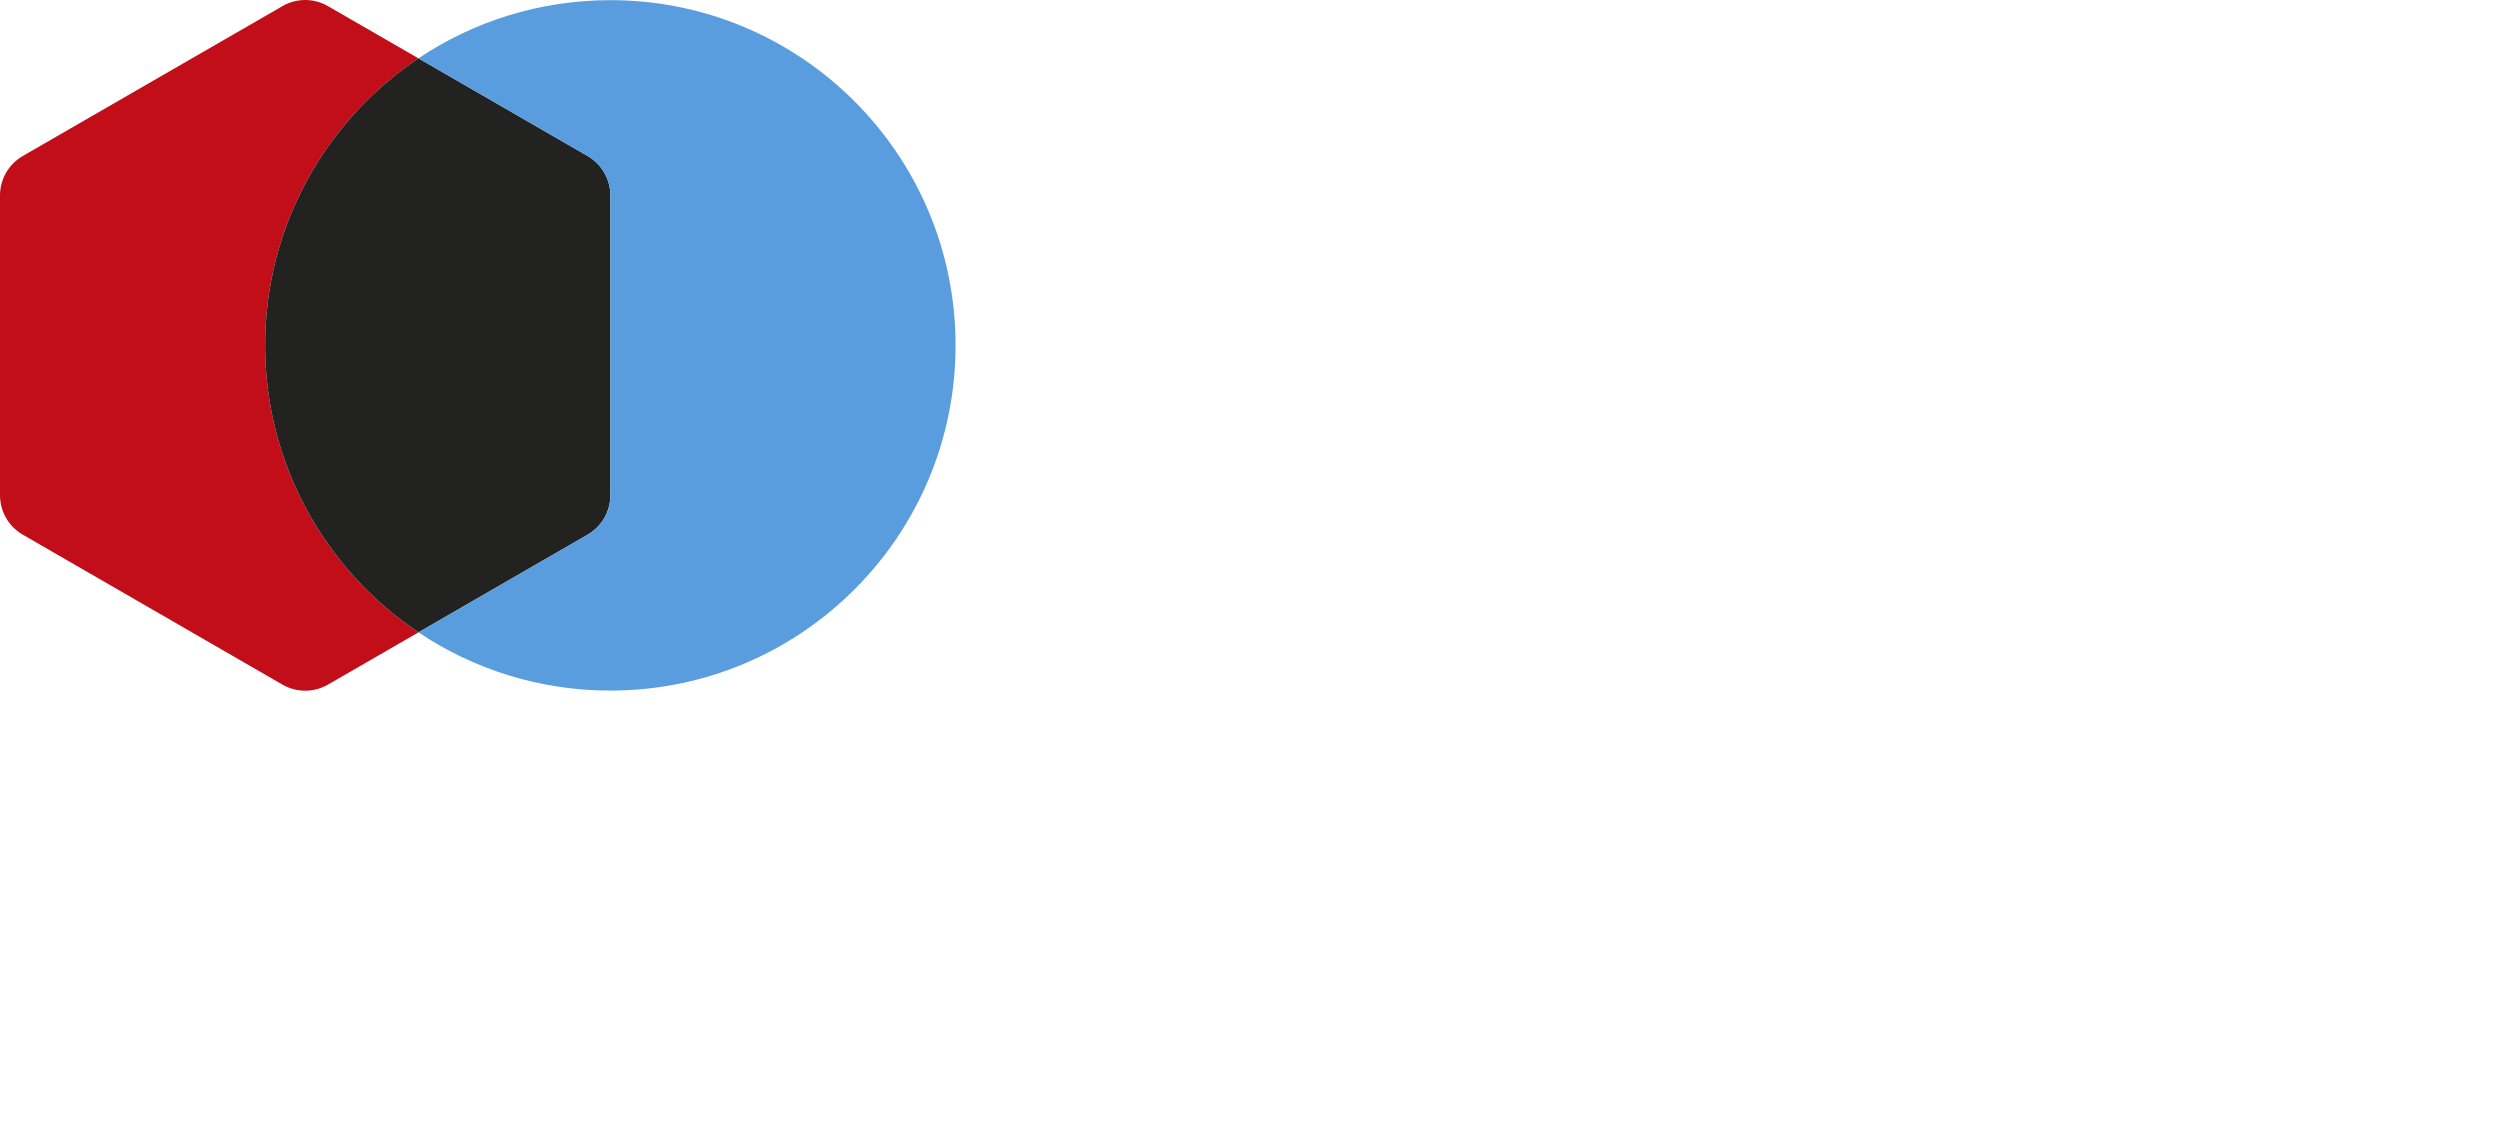 <?xml version="1.0" encoding="utf-8"?>
<!-- Generator: Adobe Illustrator 19.2.1, SVG Export Plug-In . SVG Version: 6.00 Build 0)  -->
<svg version="1.1" xmlns="http://www.w3.org/2000/svg" xmlns:xlink="http://www.w3.org/1999/xlink" x="0px" y="0px"
	 viewBox="0 0 431.081 197" style="enable-background:new 0 0 431.081 197;" xml:space="preserve">
<style type="text/css">
	.text-aside, .text-bottom{display:none;}
	.st1{display:inline;}
	.st2{fill:#222221;}
	.st3{fill:#C10E19;}
	.st4{fill:#599DDF;}

	@media screen and (min-width: 100px) {
		.text-bottom {display: block}
	}
	@media screen and (min-width: 250px) {
		.text-bottom {display: none}
		.text-aside {display: block}
	}
</style>
<g id="sui-bottom" class="text-bottom">
	<g class="st1">
		<path class="st2" d="M18.359,136.24c-0.199,0.32-0.409,0.56-0.63,0.72c-0.22,0.16-0.503,0.24-0.85,0.24
			c-0.307,0-0.637-0.097-0.99-0.29s-0.753-0.41-1.2-0.65c-0.446-0.24-0.957-0.457-1.529-0.65c-0.574-0.193-1.228-0.29-1.96-0.29
			c-1.268,0-2.211,0.27-2.83,0.81c-0.62,0.54-0.931,1.27-0.931,2.19c0,0.587,0.187,1.074,0.561,1.46c0.373,0.387,0.863,0.72,1.47,1
			c0.606,0.28,1.3,0.537,2.08,0.77c0.78,0.233,1.576,0.494,2.39,0.78s1.61,0.624,2.391,1.01c0.779,0.387,1.473,0.88,2.08,1.48
			c0.606,0.6,1.096,1.33,1.47,2.19c0.373,0.86,0.56,1.897,0.56,3.11c0,1.347-0.233,2.607-0.7,3.78
			c-0.467,1.173-1.143,2.197-2.029,3.07c-0.887,0.874-1.98,1.56-3.28,2.06s-2.776,0.75-4.43,0.75c-0.907,0-1.83-0.093-2.771-0.28
			c-0.939-0.187-1.85-0.45-2.729-0.79s-1.707-0.743-2.48-1.21s-1.446-0.987-2.02-1.56l2-3.16c0.146-0.24,0.353-0.433,0.62-0.58
			c0.267-0.147,0.553-0.22,0.859-0.22c0.4,0,0.804,0.127,1.21,0.38c0.407,0.253,0.867,0.534,1.38,0.84
			c0.514,0.307,1.104,0.586,1.771,0.84c0.666,0.253,1.453,0.38,2.36,0.38c1.227,0,2.18-0.27,2.859-0.81s1.021-1.396,1.021-2.57
			c0-0.68-0.188-1.233-0.561-1.66c-0.373-0.426-0.863-0.78-1.47-1.06c-0.607-0.28-1.297-0.526-2.07-0.74s-1.566-0.45-2.38-0.71
			c-0.813-0.26-1.606-0.58-2.38-0.96c-0.773-0.38-1.464-0.88-2.07-1.5c-0.606-0.62-1.097-1.394-1.47-2.32
			c-0.373-0.926-0.56-2.07-0.56-3.43c0-1.093,0.22-2.16,0.659-3.2c0.44-1.04,1.087-1.967,1.94-2.78c0.854-0.813,1.9-1.463,3.14-1.95
			C8.1,130.243,9.52,130,11.12,130c0.893,0,1.763,0.07,2.609,0.21s1.65,0.347,2.41,0.62s1.47,0.6,2.13,0.98s1.25,0.81,1.771,1.29
			L18.359,136.24z"/>
		<path class="st2" d="M42.38,151.92c0.159,0,0.319,0.03,0.479,0.09c0.16,0.06,0.313,0.164,0.46,0.31l2.68,2.82
			c-1.173,1.533-2.643,2.69-4.409,3.47c-1.768,0.78-3.857,1.17-6.271,1.17c-2.213,0-4.197-0.376-5.95-1.13
			c-1.753-0.753-3.239-1.793-4.46-3.12c-1.22-1.326-2.156-2.9-2.81-4.72c-0.653-1.82-0.98-3.797-0.98-5.93
			c0-2.173,0.373-4.17,1.12-5.99c0.747-1.82,1.79-3.39,3.13-4.71c1.34-1.32,2.943-2.347,4.811-3.08c1.866-0.733,3.927-1.1,6.18-1.1
			c1.093,0,2.123,0.097,3.09,0.29s1.87,0.46,2.71,0.8c0.84,0.34,1.613,0.747,2.32,1.22c0.706,0.473,1.333,0.997,1.88,1.57
			l-2.28,3.06c-0.146,0.187-0.319,0.357-0.52,0.51s-0.48,0.23-0.84,0.23c-0.24,0-0.467-0.053-0.681-0.16
			c-0.213-0.106-0.439-0.237-0.68-0.39c-0.24-0.153-0.503-0.32-0.79-0.5c-0.287-0.18-0.627-0.347-1.02-0.5
			c-0.394-0.153-0.854-0.283-1.381-0.39c-0.526-0.106-1.143-0.16-1.85-0.16c-1.227,0-2.347,0.217-3.36,0.65
			c-1.013,0.434-1.883,1.053-2.609,1.86c-0.728,0.807-1.294,1.784-1.7,2.93c-0.407,1.147-0.61,2.434-0.61,3.86
			c0,1.494,0.203,2.82,0.61,3.98c0.406,1.16,0.96,2.137,1.66,2.93c0.7,0.793,1.517,1.397,2.45,1.81c0.933,0.413,1.933,0.62,3,0.62
			c0.612,0,1.173-0.03,1.68-0.09s0.977-0.163,1.41-0.31c0.433-0.146,0.847-0.336,1.24-0.57c0.393-0.233,0.79-0.523,1.189-0.87
			c0.16-0.133,0.333-0.243,0.521-0.33C41.986,151.963,42.18,151.92,42.38,151.92z"/>
		<path class="st2" d="M73.52,159.46h-6.8v-12.32H54.88v12.32h-6.8v-29.14h6.8v12.18h11.84v-12.18h6.8V159.46z"/>
		<path class="st2" d="M84.719,159.46h-6.8v-29.14h6.8V159.46z"/>
		<path class="st2" d="M89.119,159.46v-29.14h10.72c2.013,0,3.727,0.187,5.14,0.56c1.413,0.374,2.566,0.9,3.46,1.58
			s1.543,1.507,1.95,2.48c0.406,0.974,0.61,2.06,0.61,3.26c0,0.653-0.094,1.283-0.28,1.89c-0.187,0.607-0.48,1.177-0.88,1.71
			c-0.4,0.534-0.913,1.017-1.54,1.45c-0.627,0.434-1.38,0.81-2.26,1.13c1.92,0.467,3.34,1.224,4.26,2.27
			c0.92,1.047,1.38,2.39,1.38,4.03c0,1.24-0.24,2.393-0.72,3.46c-0.48,1.067-1.184,1.997-2.11,2.79s-2.07,1.413-3.43,1.86
			c-1.36,0.447-2.914,0.67-4.66,0.67H89.119z M95.879,142.58h3.52c0.747,0,1.42-0.053,2.021-0.16c0.6-0.106,1.109-0.293,1.53-0.56
			c0.42-0.267,0.739-0.633,0.96-1.1c0.22-0.466,0.329-1.053,0.329-1.76c0-0.693-0.086-1.27-0.26-1.73
			c-0.173-0.46-0.439-0.83-0.8-1.11c-0.36-0.28-0.816-0.48-1.37-0.6s-1.21-0.18-1.97-0.18h-3.96V142.58z M95.879,147.1v7.26h4.76
			c0.894,0,1.623-0.113,2.19-0.34c0.566-0.227,1.01-0.52,1.33-0.88c0.319-0.36,0.54-0.767,0.659-1.22
			c0.12-0.453,0.181-0.913,0.181-1.38c0-0.533-0.07-1.013-0.21-1.44c-0.141-0.427-0.38-0.787-0.721-1.08
			c-0.34-0.293-0.79-0.52-1.35-0.68c-0.56-0.16-1.267-0.24-2.12-0.24H95.879z"/>
		<path class="st2" d="M130.598,136.24c-0.199,0.32-0.409,0.56-0.63,0.72c-0.22,0.16-0.503,0.24-0.85,0.24
			c-0.307,0-0.637-0.097-0.99-0.29s-0.753-0.41-1.2-0.65c-0.446-0.24-0.957-0.457-1.529-0.65c-0.574-0.193-1.228-0.29-1.96-0.29
			c-1.268,0-2.211,0.27-2.83,0.81c-0.62,0.54-0.931,1.27-0.931,2.19c0,0.587,0.187,1.074,0.561,1.46c0.373,0.387,0.863,0.72,1.47,1
			c0.606,0.28,1.3,0.537,2.08,0.77c0.78,0.233,1.576,0.494,2.39,0.78s1.61,0.624,2.391,1.01c0.779,0.387,1.473,0.88,2.08,1.48
			c0.606,0.6,1.096,1.33,1.47,2.19c0.373,0.86,0.56,1.897,0.56,3.11c0,1.347-0.233,2.607-0.7,3.78
			c-0.467,1.173-1.143,2.197-2.029,3.07c-0.887,0.874-1.98,1.56-3.28,2.06s-2.776,0.75-4.43,0.75c-0.907,0-1.83-0.093-2.771-0.28
			c-0.939-0.187-1.85-0.45-2.729-0.79s-1.707-0.743-2.48-1.21s-1.446-0.987-2.02-1.56l2-3.16c0.146-0.24,0.353-0.433,0.62-0.58
			c0.267-0.147,0.553-0.22,0.859-0.22c0.4,0,0.804,0.127,1.21,0.38c0.407,0.253,0.867,0.534,1.38,0.84
			c0.514,0.307,1.104,0.586,1.771,0.84c0.666,0.253,1.453,0.38,2.36,0.38c1.227,0,2.18-0.27,2.859-0.81s1.021-1.396,1.021-2.57
			c0-0.68-0.188-1.233-0.561-1.66c-0.373-0.426-0.863-0.78-1.47-1.06c-0.607-0.28-1.297-0.526-2.07-0.74s-1.566-0.45-2.38-0.71
			c-0.813-0.26-1.606-0.58-2.38-0.96c-0.773-0.38-1.464-0.88-2.07-1.5c-0.606-0.62-1.097-1.394-1.47-2.32
			c-0.373-0.926-0.56-2.07-0.56-3.43c0-1.093,0.22-2.16,0.659-3.2c0.44-1.04,1.087-1.967,1.94-2.78c0.854-0.813,1.9-1.463,3.14-1.95
			c1.24-0.487,2.66-0.73,4.261-0.73c0.893,0,1.763,0.07,2.609,0.21s1.65,0.347,2.41,0.62s1.47,0.6,2.13,0.98s1.25,0.81,1.771,1.29
			L130.598,136.24z"/>
		<path class="st2" d="M156.197,130.32v5.36h-8.199v23.78h-6.761v-23.78h-8.199v-5.36H156.197z"/>
		<path class="st2" d="M176.759,130.32v5.2h-11.96v6.8h9.16v5h-9.16v6.94h11.96v5.2h-18.76v-29.14H176.759z"/>
		<path class="st2" d="M206.037,144.88c0,2.107-0.363,4.05-1.09,5.83s-1.75,3.32-3.07,4.62c-1.319,1.3-2.91,2.313-4.77,3.04
			c-1.86,0.727-3.924,1.09-6.19,1.09h-11.319v-29.14h11.319c2.267,0,4.33,0.367,6.19,1.1c1.859,0.733,3.45,1.747,4.77,3.04
			c1.32,1.293,2.344,2.83,3.07,4.61C205.674,140.85,206.037,142.787,206.037,144.88z M199.117,144.88c0-1.44-0.187-2.74-0.56-3.9
			c-0.374-1.16-0.91-2.143-1.61-2.95c-0.7-0.806-1.557-1.426-2.57-1.86c-1.013-0.433-2.167-0.65-3.46-0.65h-4.52v18.74h4.52
			c1.293,0,2.447-0.216,3.46-0.65c1.014-0.433,1.87-1.053,2.57-1.86s1.236-1.79,1.61-2.95
			C198.931,147.64,199.117,146.333,199.117,144.88z"/>
		<path class="st2" d="M14.239,191.34c0.907,0,1.717-0.15,2.431-0.45c0.713-0.3,1.316-0.73,1.81-1.29s0.87-1.243,1.13-2.05
			C19.87,186.744,20,185.827,20,184.8v-17.26h6.76v17.26c0,1.787-0.29,3.427-0.87,4.92s-1.41,2.78-2.49,3.86s-2.394,1.92-3.939,2.52
			c-1.547,0.6-3.287,0.9-5.221,0.9c-1.946,0-3.693-0.3-5.239-0.9c-1.547-0.6-2.86-1.44-3.94-2.52s-1.906-2.367-2.479-3.86
			c-0.574-1.493-0.86-3.133-0.86-4.92v-17.26h6.76v17.24c0,1.027,0.13,1.943,0.391,2.75c0.26,0.807,0.636,1.493,1.13,2.06
			c0.493,0.567,1.097,1,1.81,1.3S13.333,191.34,14.239,191.34z"/>
		<path class="st2" d="M37.56,196.68h-6.8v-29.14h6.8V196.68z"/>
		<path class="st2" d="M67.439,167.54v5.2h-11.96v6.8h9.16v5h-9.16v6.94h11.96v5.2H48.68v-29.14H67.439z"/>
		<path class="st2" d="M74.579,167.58c0.2,0.027,0.38,0.077,0.54,0.15c0.16,0.074,0.312,0.177,0.46,0.31
			c0.146,0.134,0.312,0.313,0.5,0.54l13.84,17.5c-0.054-0.56-0.094-1.103-0.12-1.63c-0.026-0.526-0.04-1.023-0.04-1.49v-15.42h5.96
			v29.14h-3.52c-0.521,0-0.96-0.08-1.32-0.24c-0.36-0.16-0.707-0.453-1.04-0.88l-13.74-17.36c0.04,0.507,0.073,1.003,0.101,1.49
			c0.026,0.487,0.04,0.944,0.04,1.37v15.62h-5.96v-29.14h3.56C74.132,167.54,74.379,167.554,74.579,167.58z"/>
		<path class="st2" d="M113.238,191.8c0.933,0,1.76-0.08,2.479-0.24c0.721-0.16,1.4-0.373,2.04-0.64v-4.42h-2.88
			c-0.427,0-0.76-0.113-1-0.34c-0.24-0.227-0.359-0.513-0.359-0.86v-3.72h10.359v12.3c-0.747,0.547-1.523,1.017-2.33,1.41
			c-0.807,0.394-1.667,0.717-2.58,0.97s-1.887,0.44-2.92,0.56c-1.033,0.12-2.144,0.18-3.33,0.18c-2.133,0-4.106-0.376-5.92-1.13
			c-1.813-0.753-3.383-1.793-4.71-3.12c-1.326-1.326-2.366-2.9-3.12-4.72c-0.753-1.82-1.13-3.797-1.13-5.93
			c0-2.173,0.36-4.17,1.08-5.99c0.72-1.82,1.75-3.39,3.09-4.71c1.341-1.32,2.96-2.347,4.86-3.08s4.023-1.1,6.37-1.1
			c1.213,0,2.353,0.1,3.42,0.3c1.066,0.2,2.05,0.474,2.95,0.82c0.899,0.347,1.723,0.76,2.47,1.24s1.413,1,2,1.56l-1.96,2.98
			c-0.187,0.28-0.41,0.5-0.67,0.66c-0.26,0.16-0.544,0.24-0.85,0.24c-0.4,0-0.813-0.133-1.24-0.4c-0.533-0.32-1.037-0.597-1.51-0.83
			c-0.474-0.233-0.957-0.423-1.45-0.57c-0.494-0.146-1.014-0.253-1.561-0.32s-1.16-0.1-1.84-0.1c-1.267,0-2.407,0.223-3.42,0.67
			c-1.014,0.447-1.877,1.077-2.59,1.89c-0.714,0.813-1.264,1.79-1.65,2.93c-0.387,1.14-0.58,2.41-0.58,3.81
			c0,1.547,0.214,2.92,0.641,4.12s1.017,2.213,1.77,3.04s1.646,1.457,2.681,1.89C110.881,191.583,112.012,191.8,113.238,191.8z"/>
		<path class="st2" d="M134.397,196.68h-6.8v-29.14h6.8V196.68z"/>
		<path class="st2" d="M143.098,167.58c0.2,0.027,0.38,0.077,0.54,0.15c0.16,0.074,0.312,0.177,0.46,0.31
			c0.146,0.134,0.312,0.313,0.5,0.54l13.84,17.5c-0.054-0.56-0.094-1.103-0.12-1.63c-0.026-0.526-0.04-1.023-0.04-1.49v-15.42h5.96
			v29.14h-3.52c-0.521,0-0.96-0.08-1.32-0.24c-0.36-0.16-0.707-0.453-1.04-0.88l-13.74-17.36c0.04,0.507,0.073,1.003,0.101,1.49
			c0.026,0.487,0.04,0.944,0.04,1.37v15.62h-5.96v-29.14h3.56C142.65,167.54,142.897,167.554,143.098,167.58z"/>
		<path class="st2" d="M187.431,167.54v5.2h-11.96v6.8h9.16v5h-9.16v6.94h11.96v5.2h-18.76v-29.14H187.431z"/>
		<path class="st2" d="M209.031,167.54v5.2h-11.96v6.8h9.16v5h-9.16v6.94h11.96v5.2h-18.76v-29.14H209.031z"/>
		<path class="st2" d="M218.629,185.9v10.78h-6.76v-29.14h9.479c2.106,0,3.903,0.217,5.39,0.65c1.487,0.434,2.7,1.037,3.641,1.81
			c0.939,0.773,1.623,1.687,2.05,2.74s0.64,2.2,0.64,3.44c0,0.947-0.127,1.84-0.38,2.68c-0.253,0.84-0.63,1.617-1.13,2.33
			c-0.5,0.714-1.113,1.35-1.84,1.91s-1.563,1.02-2.51,1.38c0.453,0.227,0.876,0.507,1.27,0.84s0.736,0.74,1.03,1.22l6.2,10.14h-6.12
			c-1.134,0-1.947-0.427-2.44-1.28l-4.84-8.46c-0.213-0.373-0.463-0.64-0.75-0.8s-0.689-0.24-1.21-0.24H218.629z M218.629,181.24
			h2.72c0.92,0,1.703-0.117,2.351-0.35c0.646-0.233,1.176-0.557,1.59-0.97c0.413-0.414,0.713-0.897,0.899-1.45s0.28-1.15,0.28-1.79
			c0-1.28-0.417-2.28-1.25-3s-2.123-1.08-3.87-1.08h-2.72V181.24z"/>
		<path class="st2" d="M253.709,173.46c-0.199,0.32-0.409,0.56-0.63,0.72c-0.22,0.16-0.503,0.24-0.85,0.24
			c-0.307,0-0.637-0.097-0.99-0.29s-0.753-0.41-1.2-0.65c-0.446-0.24-0.957-0.457-1.529-0.65c-0.574-0.193-1.228-0.29-1.96-0.29
			c-1.268,0-2.211,0.27-2.83,0.81c-0.62,0.54-0.931,1.27-0.931,2.19c0,0.587,0.187,1.074,0.561,1.46c0.373,0.387,0.863,0.72,1.47,1
			c0.606,0.28,1.3,0.537,2.08,0.77c0.78,0.233,1.576,0.494,2.39,0.78s1.61,0.624,2.391,1.01c0.779,0.387,1.473,0.88,2.08,1.48
			c0.606,0.6,1.096,1.33,1.47,2.19c0.373,0.86,0.56,1.897,0.56,3.11c0,1.347-0.233,2.607-0.7,3.78
			c-0.467,1.173-1.143,2.197-2.029,3.07c-0.887,0.874-1.98,1.56-3.28,2.06s-2.776,0.75-4.43,0.75c-0.907,0-1.83-0.093-2.771-0.28
			c-0.939-0.187-1.85-0.45-2.729-0.79s-1.707-0.743-2.48-1.21s-1.446-0.987-2.02-1.56l2-3.16c0.146-0.24,0.353-0.433,0.62-0.58
			c0.267-0.147,0.553-0.22,0.859-0.22c0.4,0,0.804,0.127,1.21,0.38c0.407,0.253,0.867,0.534,1.38,0.84
			c0.514,0.307,1.104,0.586,1.771,0.84c0.666,0.253,1.453,0.38,2.36,0.38c1.227,0,2.18-0.27,2.859-0.81s1.021-1.396,1.021-2.57
			c0-0.68-0.188-1.233-0.561-1.66c-0.373-0.426-0.863-0.78-1.47-1.06c-0.607-0.28-1.297-0.526-2.07-0.74s-1.566-0.45-2.38-0.71
			c-0.813-0.26-1.606-0.58-2.38-0.96c-0.773-0.38-1.464-0.88-2.07-1.5c-0.606-0.62-1.097-1.394-1.47-2.32
			c-0.373-0.926-0.56-2.07-0.56-3.43c0-1.093,0.22-2.16,0.659-3.2c0.44-1.04,1.087-1.967,1.94-2.78c0.854-0.813,1.9-1.463,3.14-1.95
			c1.24-0.487,2.66-0.73,4.261-0.73c0.893,0,1.763,0.07,2.609,0.21s1.65,0.347,2.41,0.62s1.47,0.6,2.13,0.98s1.25,0.81,1.771,1.29
			L253.709,173.46z"/>
	</g>
</g>
<g id="sui-side" class="text-aside">
	<g class="st1">
		<path class="st2" d="M193.359,36.24c-0.199,0.32-0.409,0.56-0.63,0.72c-0.22,0.16-0.503,0.24-0.85,0.24
			c-0.307,0-0.637-0.097-0.99-0.29s-0.753-0.41-1.2-0.65c-0.446-0.24-0.957-0.457-1.529-0.65c-0.574-0.193-1.228-0.29-1.96-0.29
			c-1.268,0-2.211,0.27-2.83,0.81c-0.62,0.54-0.931,1.27-0.931,2.19c0,0.587,0.187,1.074,0.561,1.46c0.373,0.387,0.863,0.72,1.47,1
			c0.606,0.28,1.3,0.537,2.08,0.77c0.78,0.233,1.576,0.494,2.39,0.78s1.61,0.624,2.391,1.01c0.779,0.387,1.473,0.88,2.08,1.48
			c0.606,0.6,1.096,1.33,1.47,2.19c0.373,0.86,0.56,1.897,0.56,3.11c0,1.347-0.233,2.607-0.7,3.78
			c-0.467,1.173-1.143,2.197-2.029,3.07c-0.887,0.874-1.98,1.56-3.28,2.06s-2.776,0.75-4.43,0.75c-0.907,0-1.83-0.093-2.771-0.28
			c-0.939-0.187-1.85-0.45-2.729-0.79s-1.707-0.743-2.48-1.21s-1.446-0.987-2.02-1.56l2-3.16c0.146-0.24,0.353-0.433,0.62-0.58
			c0.267-0.147,0.553-0.22,0.859-0.22c0.4,0,0.804,0.127,1.21,0.38c0.407,0.253,0.867,0.534,1.38,0.84
			c0.514,0.307,1.104,0.586,1.771,0.84c0.666,0.253,1.453,0.38,2.36,0.38c1.227,0,2.18-0.27,2.859-0.81s1.021-1.396,1.021-2.57
			c0-0.68-0.188-1.233-0.561-1.66c-0.373-0.426-0.863-0.78-1.47-1.06c-0.607-0.28-1.297-0.526-2.07-0.74s-1.566-0.45-2.38-0.71
			c-0.813-0.26-1.606-0.58-2.38-0.96c-0.773-0.38-1.464-0.88-2.07-1.5c-0.606-0.62-1.097-1.394-1.47-2.32
			c-0.373-0.926-0.56-2.07-0.56-3.43c0-1.093,0.22-2.16,0.659-3.2c0.44-1.04,1.087-1.967,1.94-2.78c0.854-0.813,1.9-1.463,3.14-1.95
			c1.24-0.487,2.66-0.73,4.261-0.73c0.893,0,1.763,0.07,2.609,0.21s1.65,0.347,2.41,0.62s1.47,0.6,2.13,0.98s1.25,0.81,1.771,1.29
			L193.359,36.24z"/>
		<path class="st2" d="M217.38,51.92c0.159,0,0.319,0.03,0.479,0.09c0.16,0.06,0.313,0.164,0.46,0.31l2.68,2.82
			c-1.173,1.533-2.643,2.69-4.409,3.47c-1.768,0.78-3.857,1.17-6.271,1.17c-2.213,0-4.197-0.376-5.95-1.13
			c-1.753-0.753-3.239-1.793-4.46-3.12c-1.22-1.326-2.156-2.9-2.81-4.72c-0.653-1.82-0.98-3.797-0.98-5.93
			c0-2.173,0.373-4.17,1.12-5.99c0.747-1.82,1.79-3.39,3.13-4.71c1.34-1.32,2.943-2.347,4.811-3.08c1.866-0.733,3.927-1.1,6.18-1.1
			c1.093,0,2.123,0.097,3.09,0.29s1.87,0.46,2.71,0.8c0.84,0.34,1.613,0.747,2.32,1.22c0.706,0.473,1.333,0.997,1.88,1.57
			l-2.28,3.06c-0.146,0.187-0.319,0.357-0.52,0.51s-0.48,0.23-0.84,0.23c-0.24,0-0.467-0.053-0.681-0.16
			c-0.213-0.106-0.439-0.237-0.68-0.39c-0.24-0.153-0.503-0.32-0.79-0.5c-0.287-0.18-0.627-0.347-1.02-0.5
			c-0.394-0.153-0.854-0.283-1.381-0.39c-0.526-0.106-1.143-0.16-1.85-0.16c-1.227,0-2.347,0.217-3.36,0.65
			c-1.013,0.434-1.883,1.053-2.609,1.86c-0.728,0.807-1.294,1.784-1.7,2.93c-0.407,1.147-0.61,2.434-0.61,3.86
			c0,1.494,0.203,2.82,0.61,3.98c0.406,1.16,0.96,2.137,1.66,2.93c0.7,0.793,1.517,1.397,2.45,1.81c0.933,0.413,1.933,0.62,3,0.62
			c0.612,0,1.173-0.03,1.68-0.09s0.977-0.163,1.41-0.31c0.433-0.146,0.847-0.336,1.24-0.57c0.393-0.233,0.79-0.523,1.189-0.87
			c0.16-0.133,0.333-0.243,0.521-0.33C216.986,51.963,217.18,51.92,217.38,51.92z"/>
		<path class="st2" d="M248.52,59.46h-6.8V47.14h-11.84v12.32h-6.8V30.32h6.8V42.5h11.84V30.32h6.8V59.46z"/>
		<path class="st2" d="M259.719,59.46h-6.8V30.32h6.8V59.46z"/>
		<path class="st2" d="M264.119,59.46V30.32h10.72c2.013,0,3.727,0.187,5.14,0.56c1.413,0.374,2.566,0.9,3.46,1.58
			s1.543,1.507,1.95,2.48c0.406,0.974,0.61,2.06,0.61,3.26c0,0.653-0.094,1.283-0.28,1.89c-0.187,0.607-0.48,1.177-0.88,1.71
			c-0.4,0.534-0.913,1.017-1.54,1.45c-0.627,0.434-1.38,0.81-2.26,1.13c1.92,0.467,3.34,1.224,4.26,2.27
			c0.92,1.047,1.38,2.39,1.38,4.03c0,1.24-0.24,2.393-0.72,3.46c-0.48,1.067-1.184,1.997-2.11,2.79s-2.07,1.413-3.43,1.86
			c-1.36,0.447-2.914,0.67-4.66,0.67H264.119z M270.879,42.58h3.52c0.747,0,1.42-0.053,2.021-0.16c0.6-0.106,1.109-0.293,1.53-0.56
			c0.42-0.267,0.739-0.633,0.96-1.1c0.22-0.466,0.329-1.053,0.329-1.76c0-0.693-0.086-1.27-0.26-1.73
			c-0.173-0.46-0.439-0.83-0.8-1.11c-0.36-0.28-0.816-0.48-1.37-0.6s-1.21-0.18-1.97-0.18h-3.96V42.58z M270.879,47.1v7.26h4.76
			c0.894,0,1.623-0.113,2.19-0.34c0.566-0.227,1.01-0.52,1.33-0.88c0.319-0.36,0.54-0.767,0.659-1.22
			c0.12-0.453,0.181-0.913,0.181-1.38c0-0.533-0.07-1.013-0.21-1.44c-0.141-0.427-0.38-0.787-0.721-1.08
			c-0.34-0.293-0.79-0.52-1.35-0.68c-0.56-0.16-1.267-0.24-2.12-0.24H270.879z"/>
		<path class="st2" d="M305.598,36.24c-0.199,0.32-0.409,0.56-0.63,0.72c-0.22,0.16-0.503,0.24-0.85,0.24
			c-0.307,0-0.637-0.097-0.99-0.29s-0.753-0.41-1.2-0.65c-0.446-0.24-0.957-0.457-1.529-0.65c-0.574-0.193-1.228-0.29-1.96-0.29
			c-1.268,0-2.211,0.27-2.83,0.81c-0.62,0.54-0.931,1.27-0.931,2.19c0,0.587,0.187,1.074,0.561,1.46c0.373,0.387,0.863,0.72,1.47,1
			c0.606,0.28,1.3,0.537,2.08,0.77c0.78,0.233,1.576,0.494,2.39,0.78s1.61,0.624,2.391,1.01c0.779,0.387,1.473,0.88,2.08,1.48
			c0.606,0.6,1.096,1.33,1.47,2.19c0.373,0.86,0.56,1.897,0.56,3.11c0,1.347-0.233,2.607-0.7,3.78
			c-0.467,1.173-1.143,2.197-2.029,3.07c-0.887,0.874-1.98,1.56-3.28,2.06s-2.776,0.75-4.43,0.75c-0.907,0-1.83-0.093-2.771-0.28
			c-0.939-0.187-1.85-0.45-2.729-0.79s-1.707-0.743-2.48-1.21s-1.446-0.987-2.02-1.56l2-3.16c0.146-0.24,0.353-0.433,0.62-0.58
			c0.267-0.147,0.553-0.22,0.859-0.22c0.4,0,0.804,0.127,1.21,0.38c0.407,0.253,0.867,0.534,1.38,0.84
			c0.514,0.307,1.104,0.586,1.771,0.84c0.666,0.253,1.453,0.38,2.36,0.38c1.227,0,2.18-0.27,2.859-0.81s1.021-1.396,1.021-2.57
			c0-0.68-0.188-1.233-0.561-1.66c-0.373-0.426-0.863-0.78-1.47-1.06c-0.607-0.28-1.297-0.526-2.07-0.74s-1.566-0.45-2.38-0.71
			c-0.813-0.26-1.606-0.58-2.38-0.96c-0.773-0.38-1.464-0.88-2.07-1.5c-0.606-0.62-1.097-1.394-1.47-2.32
			c-0.373-0.926-0.56-2.07-0.56-3.43c0-1.093,0.22-2.16,0.659-3.2c0.44-1.04,1.087-1.967,1.94-2.78c0.854-0.813,1.9-1.463,3.14-1.95
			c1.24-0.487,2.66-0.73,4.261-0.73c0.893,0,1.763,0.07,2.609,0.21s1.65,0.347,2.41,0.62s1.47,0.6,2.13,0.98s1.25,0.81,1.771,1.29
			L305.598,36.24z"/>
		<path class="st2" d="M331.197,30.32v5.36h-8.199v23.78h-6.761V35.68h-8.199v-5.36H331.197z"/>
		<path class="st2" d="M351.759,30.32v5.2h-11.96v6.8h9.16v5h-9.16v6.94h11.96v5.2h-18.76V30.32H351.759z"/>
		<path class="st2" d="M381.037,44.88c0,2.107-0.363,4.05-1.09,5.83s-1.75,3.32-3.07,4.62c-1.319,1.3-2.91,2.313-4.77,3.04
			c-1.86,0.727-3.924,1.09-6.19,1.09h-11.319V30.32h11.319c2.267,0,4.33,0.367,6.19,1.1c1.859,0.733,3.45,1.747,4.77,3.04
			c1.32,1.293,2.344,2.83,3.07,4.61C380.674,40.85,381.037,42.787,381.037,44.88z M374.117,44.88c0-1.44-0.187-2.74-0.56-3.9
			c-0.374-1.16-0.91-2.143-1.61-2.95c-0.7-0.806-1.557-1.426-2.57-1.86c-1.013-0.433-2.167-0.65-3.46-0.65h-4.52v18.74h4.52
			c1.293,0,2.447-0.216,3.46-0.65c1.014-0.433,1.87-1.053,2.57-1.86s1.236-1.79,1.61-2.95
			C373.931,47.64,374.117,46.333,374.117,44.88z"/>
		<path class="st2" d="M189.239,91.34c0.907,0,1.717-0.15,2.431-0.45c0.713-0.3,1.316-0.73,1.81-1.29s0.87-1.243,1.13-2.05
			C194.87,86.744,195,85.827,195,84.8V67.54h6.76V84.8c0,1.787-0.29,3.427-0.87,4.92s-1.41,2.78-2.49,3.86s-2.394,1.92-3.939,2.52
			c-1.547,0.6-3.287,0.9-5.221,0.9c-1.946,0-3.693-0.3-5.239-0.9c-1.547-0.6-2.86-1.44-3.94-2.52s-1.906-2.367-2.479-3.86
			c-0.574-1.493-0.86-3.133-0.86-4.92V67.54h6.76v17.24c0,1.027,0.13,1.943,0.391,2.75c0.26,0.807,0.636,1.493,1.13,2.06
			c0.493,0.567,1.097,1,1.81,1.3S188.333,91.34,189.239,91.34z"/>
		<path class="st2" d="M212.56,96.68h-6.8V67.54h6.8V96.68z"/>
		<path class="st2" d="M242.439,67.54v5.2h-11.96v6.8h9.16v5h-9.16v6.94h11.96v5.2h-18.76V67.54H242.439z"/>
		<path class="st2" d="M249.579,67.58c0.2,0.027,0.38,0.077,0.54,0.15c0.16,0.074,0.312,0.177,0.46,0.31
			c0.146,0.134,0.312,0.313,0.5,0.54l13.84,17.5c-0.054-0.56-0.094-1.103-0.12-1.63c-0.026-0.526-0.04-1.023-0.04-1.49V67.54h5.96
			v29.14h-3.52c-0.521,0-0.96-0.08-1.32-0.24c-0.36-0.16-0.707-0.453-1.04-0.88l-13.74-17.36c0.04,0.507,0.073,1.003,0.101,1.49
			c0.026,0.487,0.04,0.944,0.04,1.37v15.62h-5.96V67.54h3.56C249.132,67.54,249.379,67.554,249.579,67.58z"/>
		<path class="st2" d="M288.238,91.8c0.933,0,1.76-0.08,2.479-0.24c0.721-0.16,1.4-0.373,2.04-0.64V86.5h-2.88
			c-0.427,0-0.76-0.113-1-0.34c-0.24-0.227-0.359-0.513-0.359-0.86v-3.72h10.359v12.3c-0.747,0.547-1.523,1.017-2.33,1.41
			c-0.807,0.394-1.667,0.717-2.58,0.97s-1.887,0.44-2.92,0.56c-1.033,0.12-2.144,0.18-3.33,0.18c-2.133,0-4.106-0.376-5.92-1.13
			c-1.813-0.753-3.383-1.793-4.71-3.12c-1.326-1.326-2.366-2.9-3.12-4.72c-0.753-1.82-1.13-3.797-1.13-5.93
			c0-2.173,0.36-4.17,1.08-5.99c0.72-1.82,1.75-3.39,3.09-4.71c1.341-1.32,2.96-2.347,4.86-3.08s4.023-1.1,6.37-1.1
			c1.213,0,2.353,0.1,3.42,0.3c1.066,0.2,2.05,0.474,2.95,0.82c0.899,0.347,1.723,0.76,2.47,1.24s1.413,1,2,1.56l-1.96,2.98
			c-0.187,0.28-0.41,0.5-0.67,0.66c-0.26,0.16-0.544,0.24-0.85,0.24c-0.4,0-0.813-0.133-1.24-0.4c-0.533-0.32-1.037-0.597-1.51-0.83
			c-0.474-0.233-0.957-0.423-1.45-0.57c-0.494-0.146-1.014-0.253-1.561-0.32s-1.16-0.1-1.84-0.1c-1.267,0-2.407,0.223-3.42,0.67
			c-1.014,0.447-1.877,1.077-2.59,1.89c-0.714,0.813-1.264,1.79-1.65,2.93c-0.387,1.14-0.58,2.41-0.58,3.81
			c0,1.547,0.214,2.92,0.641,4.12s1.017,2.213,1.77,3.04s1.646,1.457,2.681,1.89C285.881,91.583,287.012,91.8,288.238,91.8z"/>
		<path class="st2" d="M309.397,96.68h-6.8V67.54h6.8V96.68z"/>
		<path class="st2" d="M318.098,67.58c0.2,0.027,0.38,0.077,0.54,0.15c0.16,0.074,0.312,0.177,0.46,0.31
			c0.146,0.134,0.312,0.313,0.5,0.54l13.84,17.5c-0.054-0.56-0.094-1.103-0.12-1.63c-0.026-0.526-0.04-1.023-0.04-1.49V67.54h5.96
			v29.14h-3.52c-0.521,0-0.96-0.08-1.32-0.24c-0.36-0.16-0.707-0.453-1.04-0.88l-13.74-17.36c0.04,0.507,0.073,1.003,0.101,1.49
			c0.026,0.487,0.04,0.944,0.04,1.37v15.62h-5.96V67.54h3.56C317.65,67.54,317.897,67.554,318.098,67.58z"/>
		<path class="st2" d="M362.723,67.54v5.2h-11.96v6.8h9.16v5h-9.16v6.94h11.96v5.2h-18.76V67.54H362.723z"/>
		<path class="st2" d="M384.322,67.54v5.2h-11.96v6.8h9.16v5h-9.16v6.94h11.96v5.2h-18.76V67.54H384.322z"/>
		<path class="st2" d="M393.921,85.9v10.78h-6.76V67.54h9.479c2.106,0,3.903,0.217,5.39,0.65c1.487,0.434,2.7,1.037,3.641,1.81
			c0.939,0.773,1.623,1.687,2.05,2.74s0.64,2.2,0.64,3.44c0,0.947-0.127,1.84-0.38,2.68c-0.253,0.84-0.63,1.617-1.13,2.33
			c-0.5,0.714-1.113,1.35-1.84,1.91s-1.563,1.02-2.51,1.38c0.453,0.227,0.876,0.507,1.27,0.84s0.736,0.74,1.03,1.22l6.2,10.14h-6.12
			c-1.134,0-1.947-0.427-2.44-1.28l-4.84-8.46c-0.213-0.373-0.463-0.64-0.75-0.8s-0.689-0.24-1.21-0.24H393.921z M393.921,81.24
			h2.72c0.92,0,1.703-0.117,2.351-0.35c0.646-0.233,1.176-0.557,1.59-0.97c0.413-0.414,0.713-0.897,0.899-1.45s0.28-1.15,0.28-1.79
			c0-1.28-0.417-2.28-1.25-3s-2.123-1.08-3.87-1.08h-2.72V81.24z"/>
		<path class="st2" d="M429.001,73.46c-0.199,0.32-0.409,0.56-0.63,0.72c-0.22,0.16-0.503,0.24-0.85,0.24
			c-0.307,0-0.637-0.097-0.99-0.29s-0.753-0.41-1.2-0.65c-0.446-0.24-0.957-0.457-1.529-0.65c-0.574-0.193-1.228-0.29-1.96-0.29
			c-1.268,0-2.211,0.27-2.83,0.81c-0.62,0.54-0.931,1.27-0.931,2.19c0,0.587,0.187,1.074,0.561,1.46c0.373,0.387,0.863,0.72,1.47,1
			c0.606,0.28,1.3,0.537,2.08,0.77c0.78,0.233,1.576,0.494,2.39,0.78s1.61,0.624,2.391,1.01c0.779,0.387,1.473,0.88,2.08,1.48
			c0.606,0.6,1.096,1.33,1.47,2.19c0.373,0.86,0.56,1.897,0.56,3.11c0,1.347-0.233,2.607-0.7,3.78
			c-0.467,1.173-1.143,2.197-2.029,3.07c-0.887,0.874-1.98,1.56-3.28,2.06s-2.776,0.75-4.43,0.75c-0.907,0-1.83-0.093-2.771-0.28
			c-0.939-0.187-1.85-0.45-2.729-0.79s-1.707-0.743-2.48-1.21s-1.446-0.987-2.02-1.56l2-3.16c0.146-0.24,0.353-0.433,0.62-0.58
			c0.267-0.147,0.553-0.22,0.859-0.22c0.4,0,0.804,0.127,1.21,0.38c0.407,0.253,0.867,0.534,1.38,0.84
			c0.514,0.307,1.104,0.586,1.771,0.84c0.666,0.253,1.453,0.38,2.36,0.38c1.227,0,2.18-0.27,2.859-0.81s1.021-1.396,1.021-2.57
			c0-0.68-0.188-1.233-0.561-1.66c-0.373-0.426-0.863-0.78-1.47-1.06c-0.607-0.28-1.297-0.526-2.07-0.74s-1.566-0.45-2.38-0.71
			c-0.813-0.26-1.606-0.58-2.38-0.96c-0.773-0.38-1.464-0.88-2.07-1.5c-0.606-0.62-1.097-1.394-1.47-2.32
			c-0.373-0.926-0.56-2.07-0.56-3.43c0-1.093,0.22-2.16,0.659-3.2c0.44-1.04,1.087-1.967,1.94-2.78c0.854-0.813,1.9-1.463,3.14-1.95
			c1.24-0.487,2.66-0.73,4.261-0.73c0.893,0,1.763,0.07,2.609,0.21s1.65,0.347,2.41,0.62s1.47,0.6,2.13,0.98s1.25,0.81,1.771,1.29
			L429.001,73.46z"/>
	</g>
</g>
<g id="logo">
	<g>
		<g>
			<path class="st3" d="M72.16,109.038l-15.61,9.01c-2.43,1.4-5.42,1.4-7.85,0L3.93,92.197c-2.43-1.4-3.93-3.99-3.93-6.8v-51.7
				c0-2.8,1.5-5.39,3.93-6.8L48.7,1.058c2.43-1.41,5.42-1.41,7.85,0l15.6,9c-15.94,10.69-26.43,28.86-26.43,49.49
				C45.72,80.188,56.22,98.368,72.16,109.038z"/>
			<path class="st2" d="M105.25,33.697v51.7c0,2.81-1.5,5.4-3.93,6.8l-29.16,16.84c-15.94-10.67-26.44-28.85-26.44-49.49
				c0-20.63,10.49-38.8,26.43-49.49l29.17,16.84C103.75,28.308,105.25,30.897,105.25,33.697z"/>
			<path class="st4" d="M164.77,59.548c0,32.88-26.65,59.53-59.52,59.53c-12.24,0-23.62-3.69-33.09-10.04l29.16-16.84
				c2.43-1.4,3.93-3.99,3.93-6.8v-51.7c0-2.8-1.5-5.39-3.93-6.8l-29.17-16.84c9.47-6.33,20.85-10.03,33.1-10.03
				C138.12,0.027,164.77,26.678,164.77,59.548z"/>
		</g>
	</g>
</g>
</svg>
